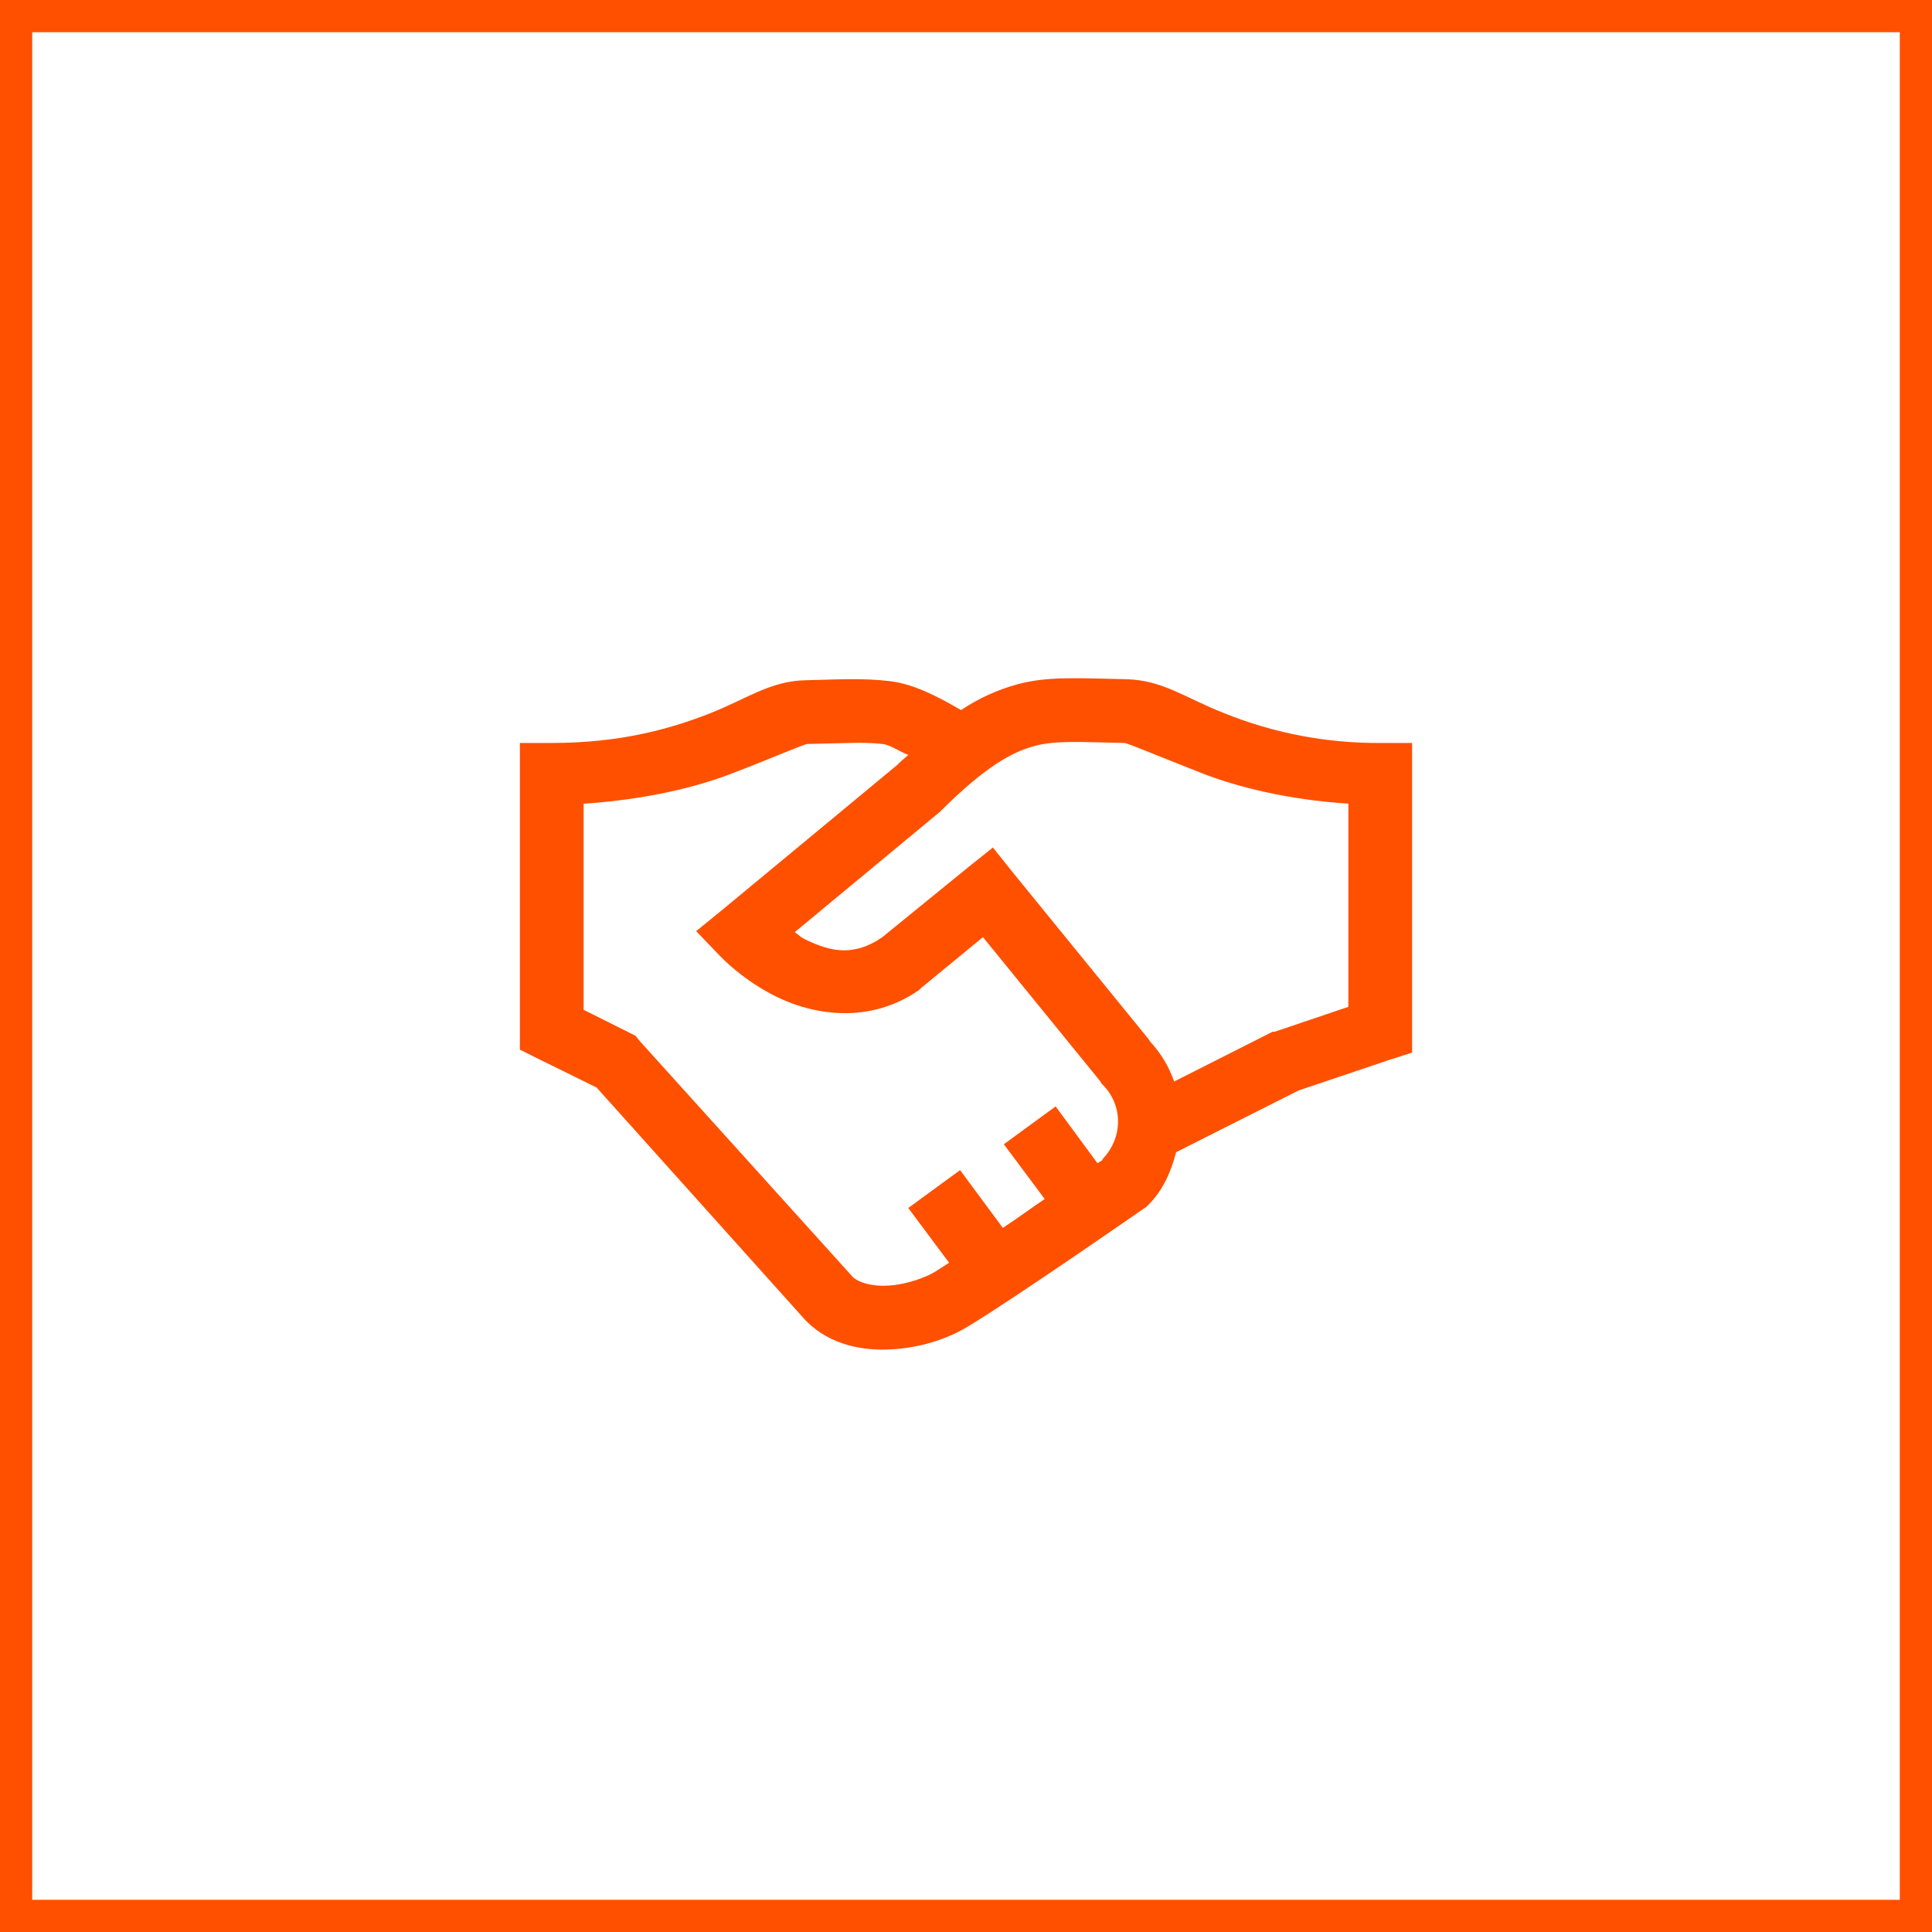 <svg width="90" height="90" viewBox="0 0 90 90" fill="none" xmlns="http://www.w3.org/2000/svg">
<path fill-rule="evenodd" clip-rule="evenodd" d="M88.5 1.5H1.5V88.5H88.5V1.5ZM0 0V90H90V0H0Z" fill="#FF5000"/>
<path d="M49.918 31.595C49.094 31.601 48.276 31.641 47.412 31.872C46.471 32.128 45.578 32.536 44.768 33.079C43.631 32.411 42.53 31.862 41.475 31.733C40.164 31.571 38.947 31.659 37.532 31.688C35.855 31.723 34.761 32.579 32.986 33.265C31.212 33.948 28.927 34.61 25.703 34.61H24.219V48.897L25.055 49.314L27.79 50.66L37.532 61.514L37.578 61.56C38.691 62.661 40.194 62.934 41.521 62.859C42.849 62.785 44.096 62.396 45.092 61.793C47.285 60.471 53.256 56.319 53.256 56.319L53.396 56.225L53.489 56.133C54.196 55.431 54.55 54.575 54.788 53.675L60.492 50.798L64.76 49.361L65.781 49.035V34.61H64.297C61.802 34.627 59.327 34.154 57.014 33.217C55.239 32.524 54.162 31.677 52.466 31.641C51.561 31.623 50.739 31.589 49.916 31.595H49.918ZM49.962 34.564C50.63 34.558 51.402 34.593 52.376 34.61C52.532 34.616 53.958 35.224 55.947 36.002C57.629 36.663 59.965 37.249 62.812 37.439V46.902L59.379 48.063H59.287L59.194 48.107L54.696 50.381C54.457 49.692 54.078 49.06 53.583 48.526L53.489 48.386L47.181 40.641L46.253 39.48L45.092 40.408L41.103 43.656C39.765 44.583 38.679 44.316 37.578 43.795C37.259 43.644 37.277 43.598 37.022 43.424L43.795 37.81L43.887 37.718C45.898 35.723 47.135 35.033 48.2 34.749C48.735 34.604 49.297 34.57 49.964 34.564H49.962ZM39.621 34.61C40.116 34.591 40.612 34.606 41.105 34.656C41.494 34.702 41.935 35.033 42.312 35.166C42.16 35.306 42.05 35.386 41.893 35.537L41.801 35.631L33.683 42.355L32.43 43.376L33.544 44.536C33.544 44.536 34.617 45.697 36.281 46.485C37.945 47.273 40.514 47.72 42.821 46.114L42.914 46.02L45.79 43.656L51.264 50.381L51.31 50.475L51.356 50.519C52.336 51.489 52.313 53.013 51.356 54C51.344 54.011 51.368 54.034 51.356 54.045C51.344 54.052 51.148 54.168 51.124 54.186L49.175 51.541L46.763 53.304L48.666 55.854C47.895 56.377 47.547 56.65 46.717 57.2L44.724 54.509L42.31 56.273L44.213 58.823C44.044 58.927 43.697 59.16 43.563 59.241C43.094 59.525 42.189 59.844 41.383 59.89C40.624 59.932 40.044 59.757 39.76 59.519L39.714 59.473L29.787 48.48L29.601 48.247L27.188 47.041V37.439C30.023 37.253 32.377 36.691 34.053 36.048C36.036 35.288 37.452 34.662 37.624 34.656L39.619 34.61H39.621Z" fill="#FF5000"/>
</svg>
